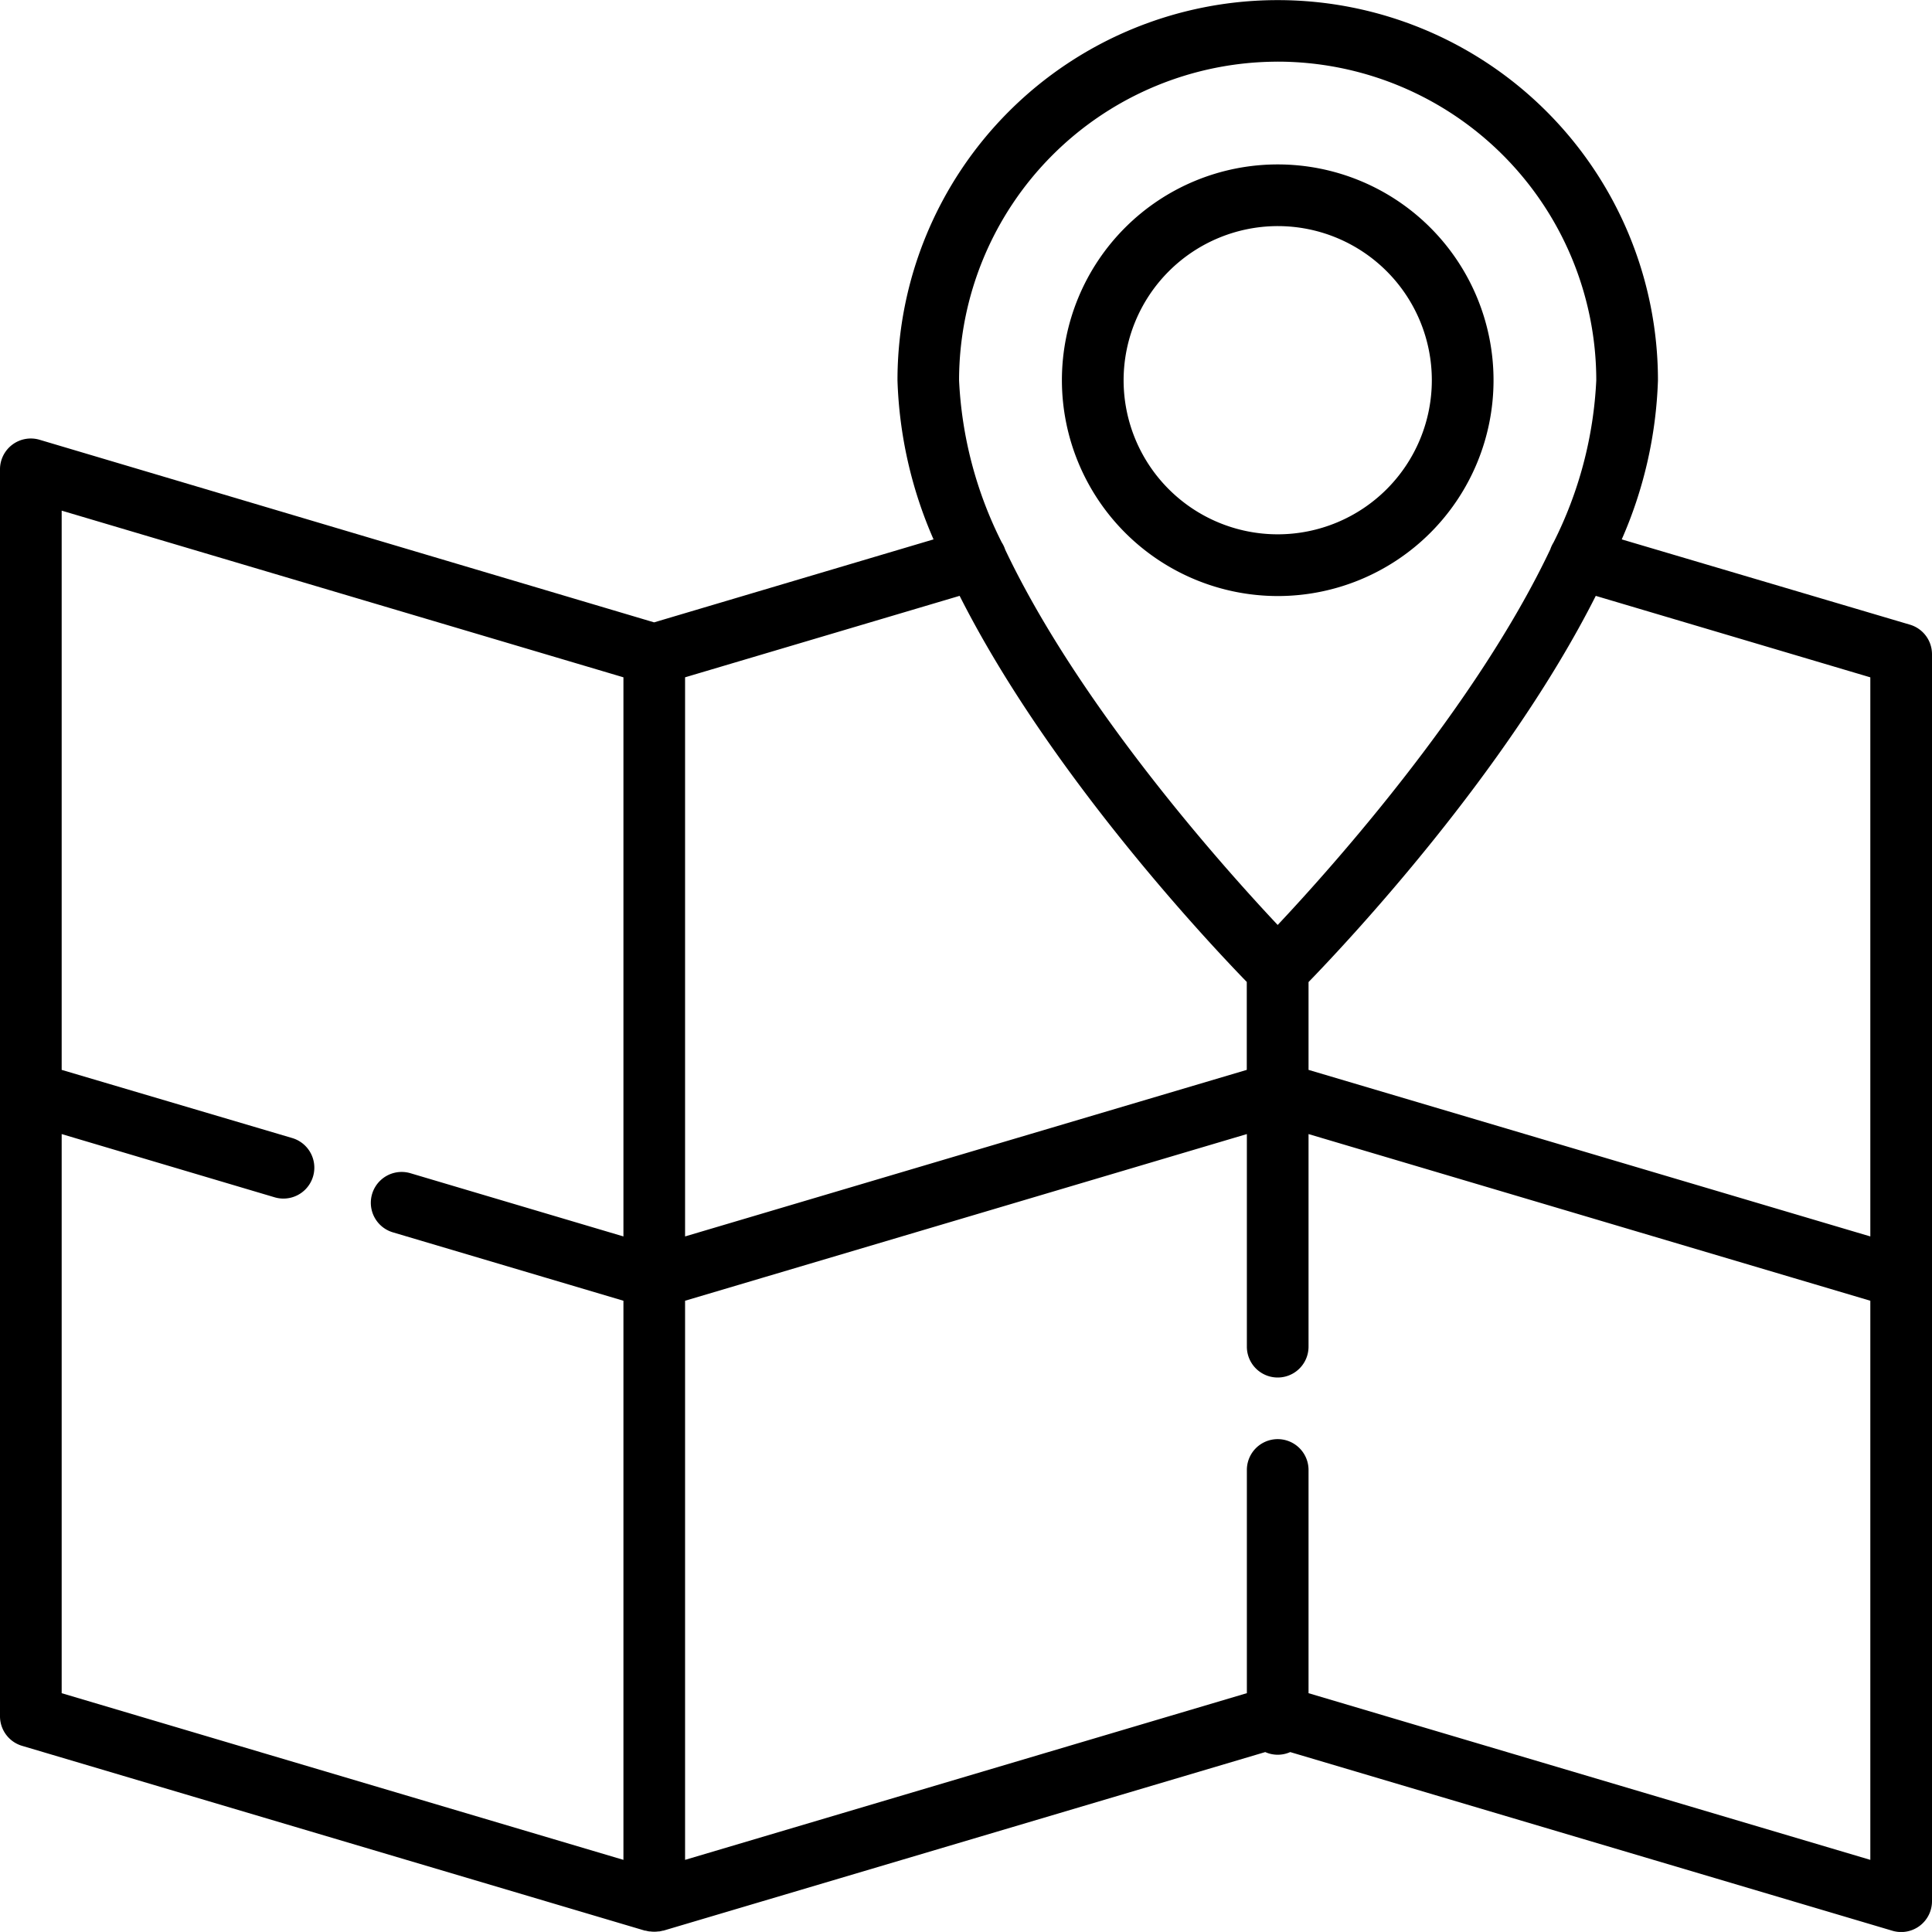 <svg id="map" xmlns="http://www.w3.org/2000/svg" width="65.19" height="65.189" viewBox="0 0 65.19 65.189">
  <path id="Path_199" data-name="Path 199" d="M65.19,43.1V22.078a1.04,1.04,0,0,0-.744-1L54.721,18.2a14.489,14.489,0,0,0,1.222-5.366,12.83,12.83,0,1,0-25.66,0A14.489,14.489,0,0,0,31.5,18.2l-9.429,2.8L1.336,14.839a1.04,1.04,0,0,0-1.336,1V57.908a1.04,1.04,0,0,0,.744,1l21.02,6.237.016,0,.01,0a1.017,1.017,0,0,0,.119.026l.033,0a.948.948,0,0,0,.269,0l.032,0a1.057,1.057,0,0,0,.119-.026l.01,0,.01,0,20.31-6.026a1.035,1.035,0,0,0,.843,0l20.319,6.029a1.04,1.04,0,0,0,1.336-1V43.105S65.19,43.1,65.19,43.1ZM63.109,22.854V41.72L44.153,36.1V33.137c1.357-1.4,6.684-7.073,9.692-13.031l9.264,2.749Zm-20-20.774A10.762,10.762,0,0,1,53.862,12.83a13.559,13.559,0,0,1-1.444,5.477,1.039,1.039,0,0,0-.106.226c-2.507,5.291-7.355,10.715-9.2,12.677-1.843-1.96-6.687-7.376-9.195-12.665A1.04,1.04,0,0,0,33.8,18.3a13.553,13.553,0,0,1-1.439-5.468A10.762,10.762,0,0,1,43.113,2.081Zm-1.04,31.056V36.1L23.116,41.72V22.854l9.264-2.749C35.389,26.064,40.716,31.74,42.073,33.137ZM2.081,38.266,9.268,40.4A1.04,1.04,0,1,0,9.859,38.4L2.081,36.1V17.23l18.955,5.624V41.72l-7.187-2.133a1.04,1.04,0,0,0-.592,1.995l7.779,2.308V62.756L2.081,57.132V38.266ZM44.153,57.132V49.6a1.04,1.04,0,1,0-2.081,0v7.531L23.116,62.756V43.89l18.956-5.624v7.174a1.04,1.04,0,0,0,2.081,0V38.266L63.109,43.89V62.756Z" fill="currentColor"/>
  <path id="Path_200" data-name="Path 200" d="M265.613,54.564a7.282,7.282,0,1,0-7.282-7.282A7.29,7.29,0,0,0,265.613,54.564Zm0-12.483a5.2,5.2,0,1,1-5.2,5.2A5.207,5.207,0,0,1,265.613,42.081Z" transform="translate(-222.5 -34.452)" fill="currentColor"/>
</svg>
